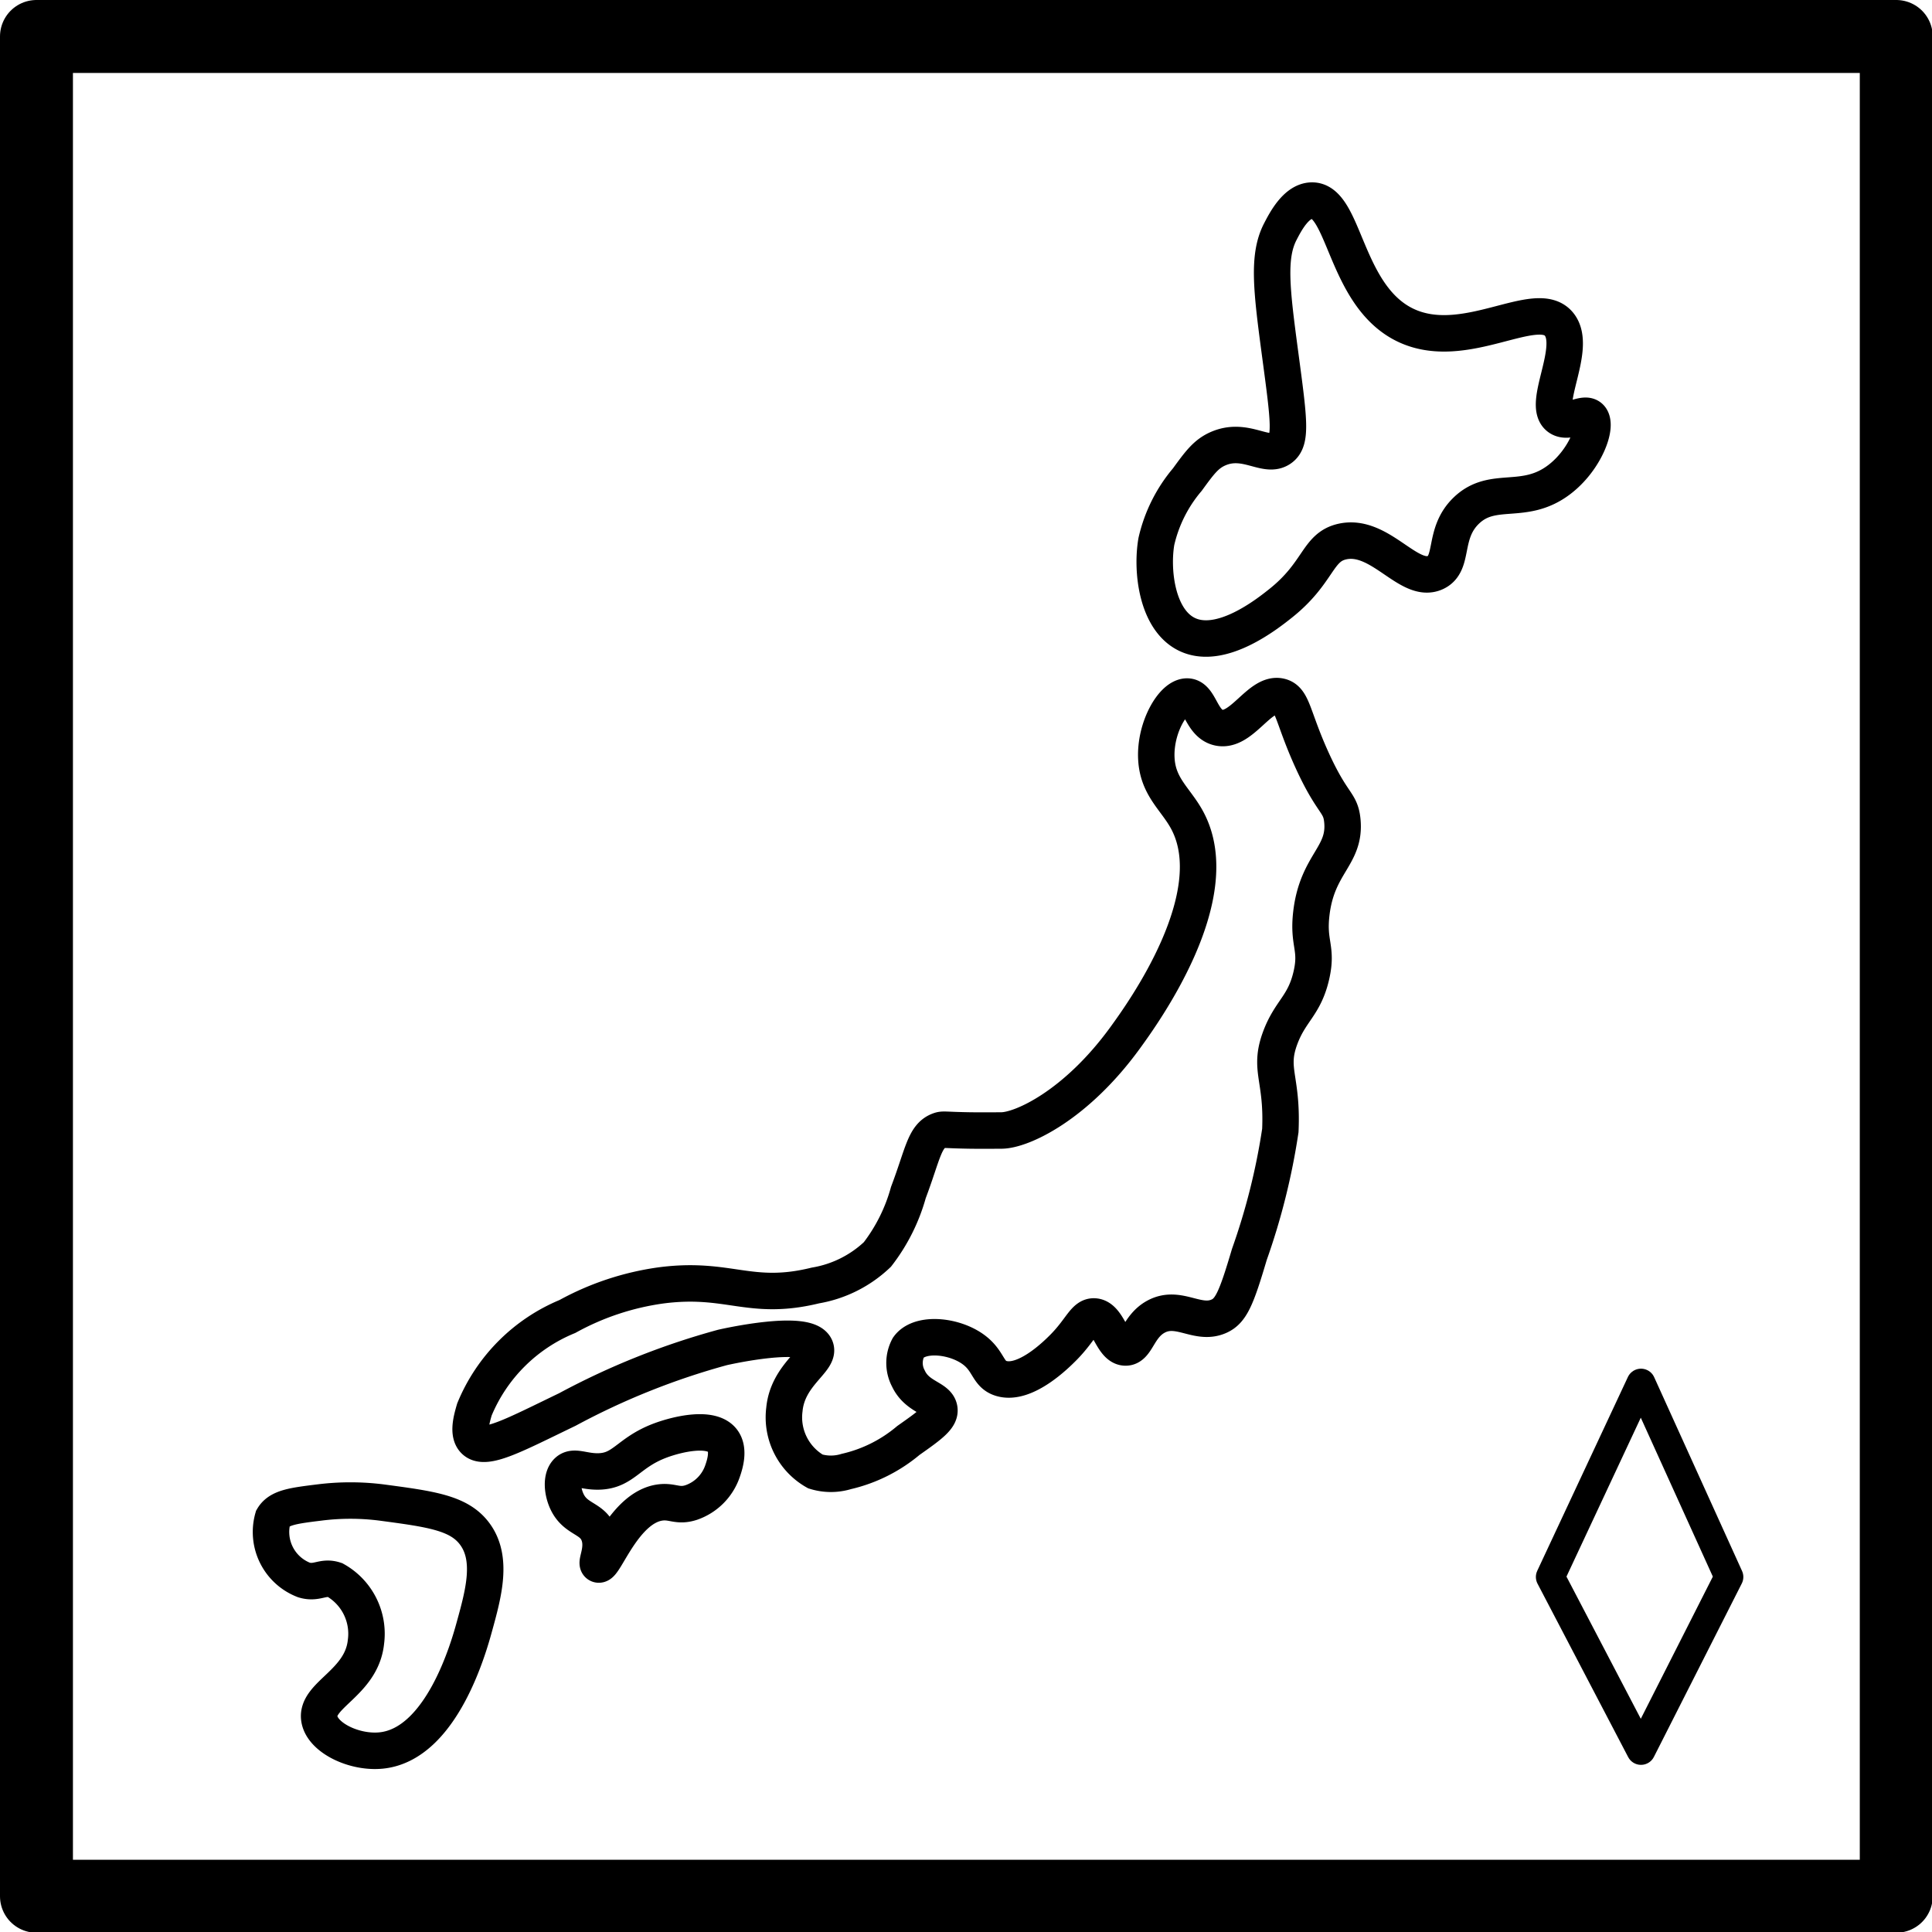 <svg xmlns="http://www.w3.org/2000/svg" width="24" height="24" viewBox="0 0 24 24"> <g transform="scale(0.453)">
  
  <g
     id="line"
     transform="translate(-9.5,-9.5)">
    <rect
       x="10.5"
       y="10.5"
       width="51"
       height="51"
       fill="none"
       stroke="#000"
       stroke-linejoin="round"
       stroke-width="2"
       id="rect2" />
    <path
       fill="none"
       stroke="#000"
       stroke-miterlimit="10"
       d="m 25.06,50.701 c 0.238,0.474 0.674,0.421 0.85,0.85 0.169,0.41 -0.087,0.811 0,0.85 0.167,0.075 0.703,-1.573 1.7,-1.7 0.34,-0.043 0.474,0.124 0.85,0 a 1.384,1.384 0 0 0 0.85,-0.85 c 0.054,-0.155 0.205,-0.587 0,-0.85 -0.308,-0.396 -1.236,-0.173 -1.7,0 -0.891,0.333 -1.004,0.837 -1.7,0.85 -0.418,0.008 -0.673,-0.168 -0.85,0 -0.181,0.172 -0.14,0.572 0,0.85 z"
       id="path4" />
    <path
       fill="none"
       stroke="#000"
       stroke-miterlimit="10"
       d="m 22.51,48.151 c -0.074,0.254 -0.193,0.66 0,0.85 0.295,0.291 1.095,-0.149 2.55,-0.85 a 20.166,20.166 0 0 1 4.25,-1.7 c 0.096,-0.022 2.324,-0.525 2.55,0 0.15,0.348 -0.758,0.728 -0.85,1.7 a 1.706,1.706 0 0 0 0.85,1.7 1.445,1.445 0 0 0 0.85,0 4.048,4.048 0 0 0 1.7,-0.85 c 0.585,-0.411 0.876,-0.621 0.85,-0.85 -0.037,-0.323 -0.601,-0.317 -0.85,-0.85 a 0.905,0.905 0 0 1 0,-0.85 c 0.285,-0.4 1.149,-0.347 1.7,0 0.527,0.332 0.445,0.731 0.85,0.85 0.664,0.196 1.533,-0.682 1.7,-0.85 0.485,-0.49 0.582,-0.867 0.85,-0.85 0.39,0.024 0.48,0.84 0.85,0.85 0.316,0.009 0.341,-0.582 0.85,-0.85 0.611,-0.322 1.122,0.243 1.7,0 0.344,-0.144 0.489,-0.48 0.85,-1.7 a 18.23,18.23 0 0 0 0.85,-3.4 c 0.064,-1.452 -0.333,-1.663 0,-2.55 0.278,-0.738 0.658,-0.871 0.85,-1.7 0.176,-0.763 -0.098,-0.86 0,-1.7 0.16,-1.376 0.948,-1.572 0.85,-2.55 -0.053,-0.525 -0.275,-0.423 -0.85,-1.7 -0.518,-1.151 -0.508,-1.613 -0.85,-1.7 -0.567,-0.144 -1.063,1.004 -1.7,0.85 -0.48,-0.116 -0.497,-0.839 -0.85,-0.85 -0.392,-0.013 -0.893,0.86 -0.85,1.7 0.04,0.789 0.537,1.112 0.85,1.7 1.107,2.079 -1.231,5.303 -1.7,5.95 -1.35,1.862 -2.838,2.547 -3.4,2.55 -0.614,0.004 -0.85,0 -0.85,0 -0.715,-0.011 -0.737,-0.041 -0.85,0 -0.411,0.147 -0.451,0.646 -0.85,1.7 a 4.916,4.916 0 0 1 -0.85,1.7 3.254,3.254 0 0 1 -1.7,0.85 c -1.803,0.442 -2.376,-0.25 -4.25,0 a 7.421,7.421 0 0 0 -2.55,0.85 4.69,4.69 0 0 0 -2.55,2.55 z"
       id="path6" />
    <path
       fill="none"
       stroke="#000"
       stroke-miterlimit="10"
       d="m 44.61,26.051 c -0.361,0.287 -1.622,1.287 -2.55,0.85 -0.83,-0.39 -0.989,-1.738 -0.85,-2.55 a 3.993,3.993 0 0 1 0.85,-1.7 c 0.337,-0.463 0.514,-0.706 0.85,-0.85 0.749,-0.321 1.301,0.274 1.7,0 0.314,-0.215 0.239,-0.766 0,-2.55 -0.241,-1.802 -0.354,-2.717 0,-3.4 0.142,-0.274 0.432,-0.832 0.85,-0.85 0.917,-0.041 0.902,2.577 2.55,3.4 1.642,0.82 3.635,-0.788 4.25,0 0.509,0.652 -0.503,2.21 0,2.55 0.269,0.181 0.687,-0.175 0.85,0 0.207,0.222 -0.136,1.156 -0.85,1.7 -0.97,0.739 -1.818,0.145 -2.55,0.85 -0.662,0.637 -0.314,1.454 -0.85,1.7 -0.723,0.331 -1.508,-1.082 -2.55,-0.85 -0.697,0.155 -0.632,0.853 -1.7,1.7 z"
       id="path8" />
    <path
       fill="none"
       stroke="#000"
       stroke-miterlimit="10"
       d="m 16.985,51.127 a 1.41,1.41 0 0 0 0.85,1.7 c 0.362,0.109 0.513,-0.113 0.85,0 a 1.688,1.688 0 0 1 0.85,1.7 c -0.12,1.137 -1.402,1.456 -1.275,2.125 0.098,0.513 0.969,0.927 1.7,0.85 1.661,-0.175 2.402,-2.861 2.55,-3.4 0.251,-0.91 0.515,-1.87 0,-2.55 -0.429,-0.567 -1.194,-0.669 -2.55,-0.85 a 6.798,6.798 0 0 0 -1.7,0 c -0.721,0.089 -1.106,0.137 -1.275,0.425 z"
       id="path10" />
    <polygon
       fill="none"
       stroke="#000"
       stroke-linejoin="round"
       stroke-width="0.793"
       points="56.91,52.744 54.5,57.5 52.014,52.744 54.5,47.429 "
       id="polygon12" />
  </g>
</g></svg>